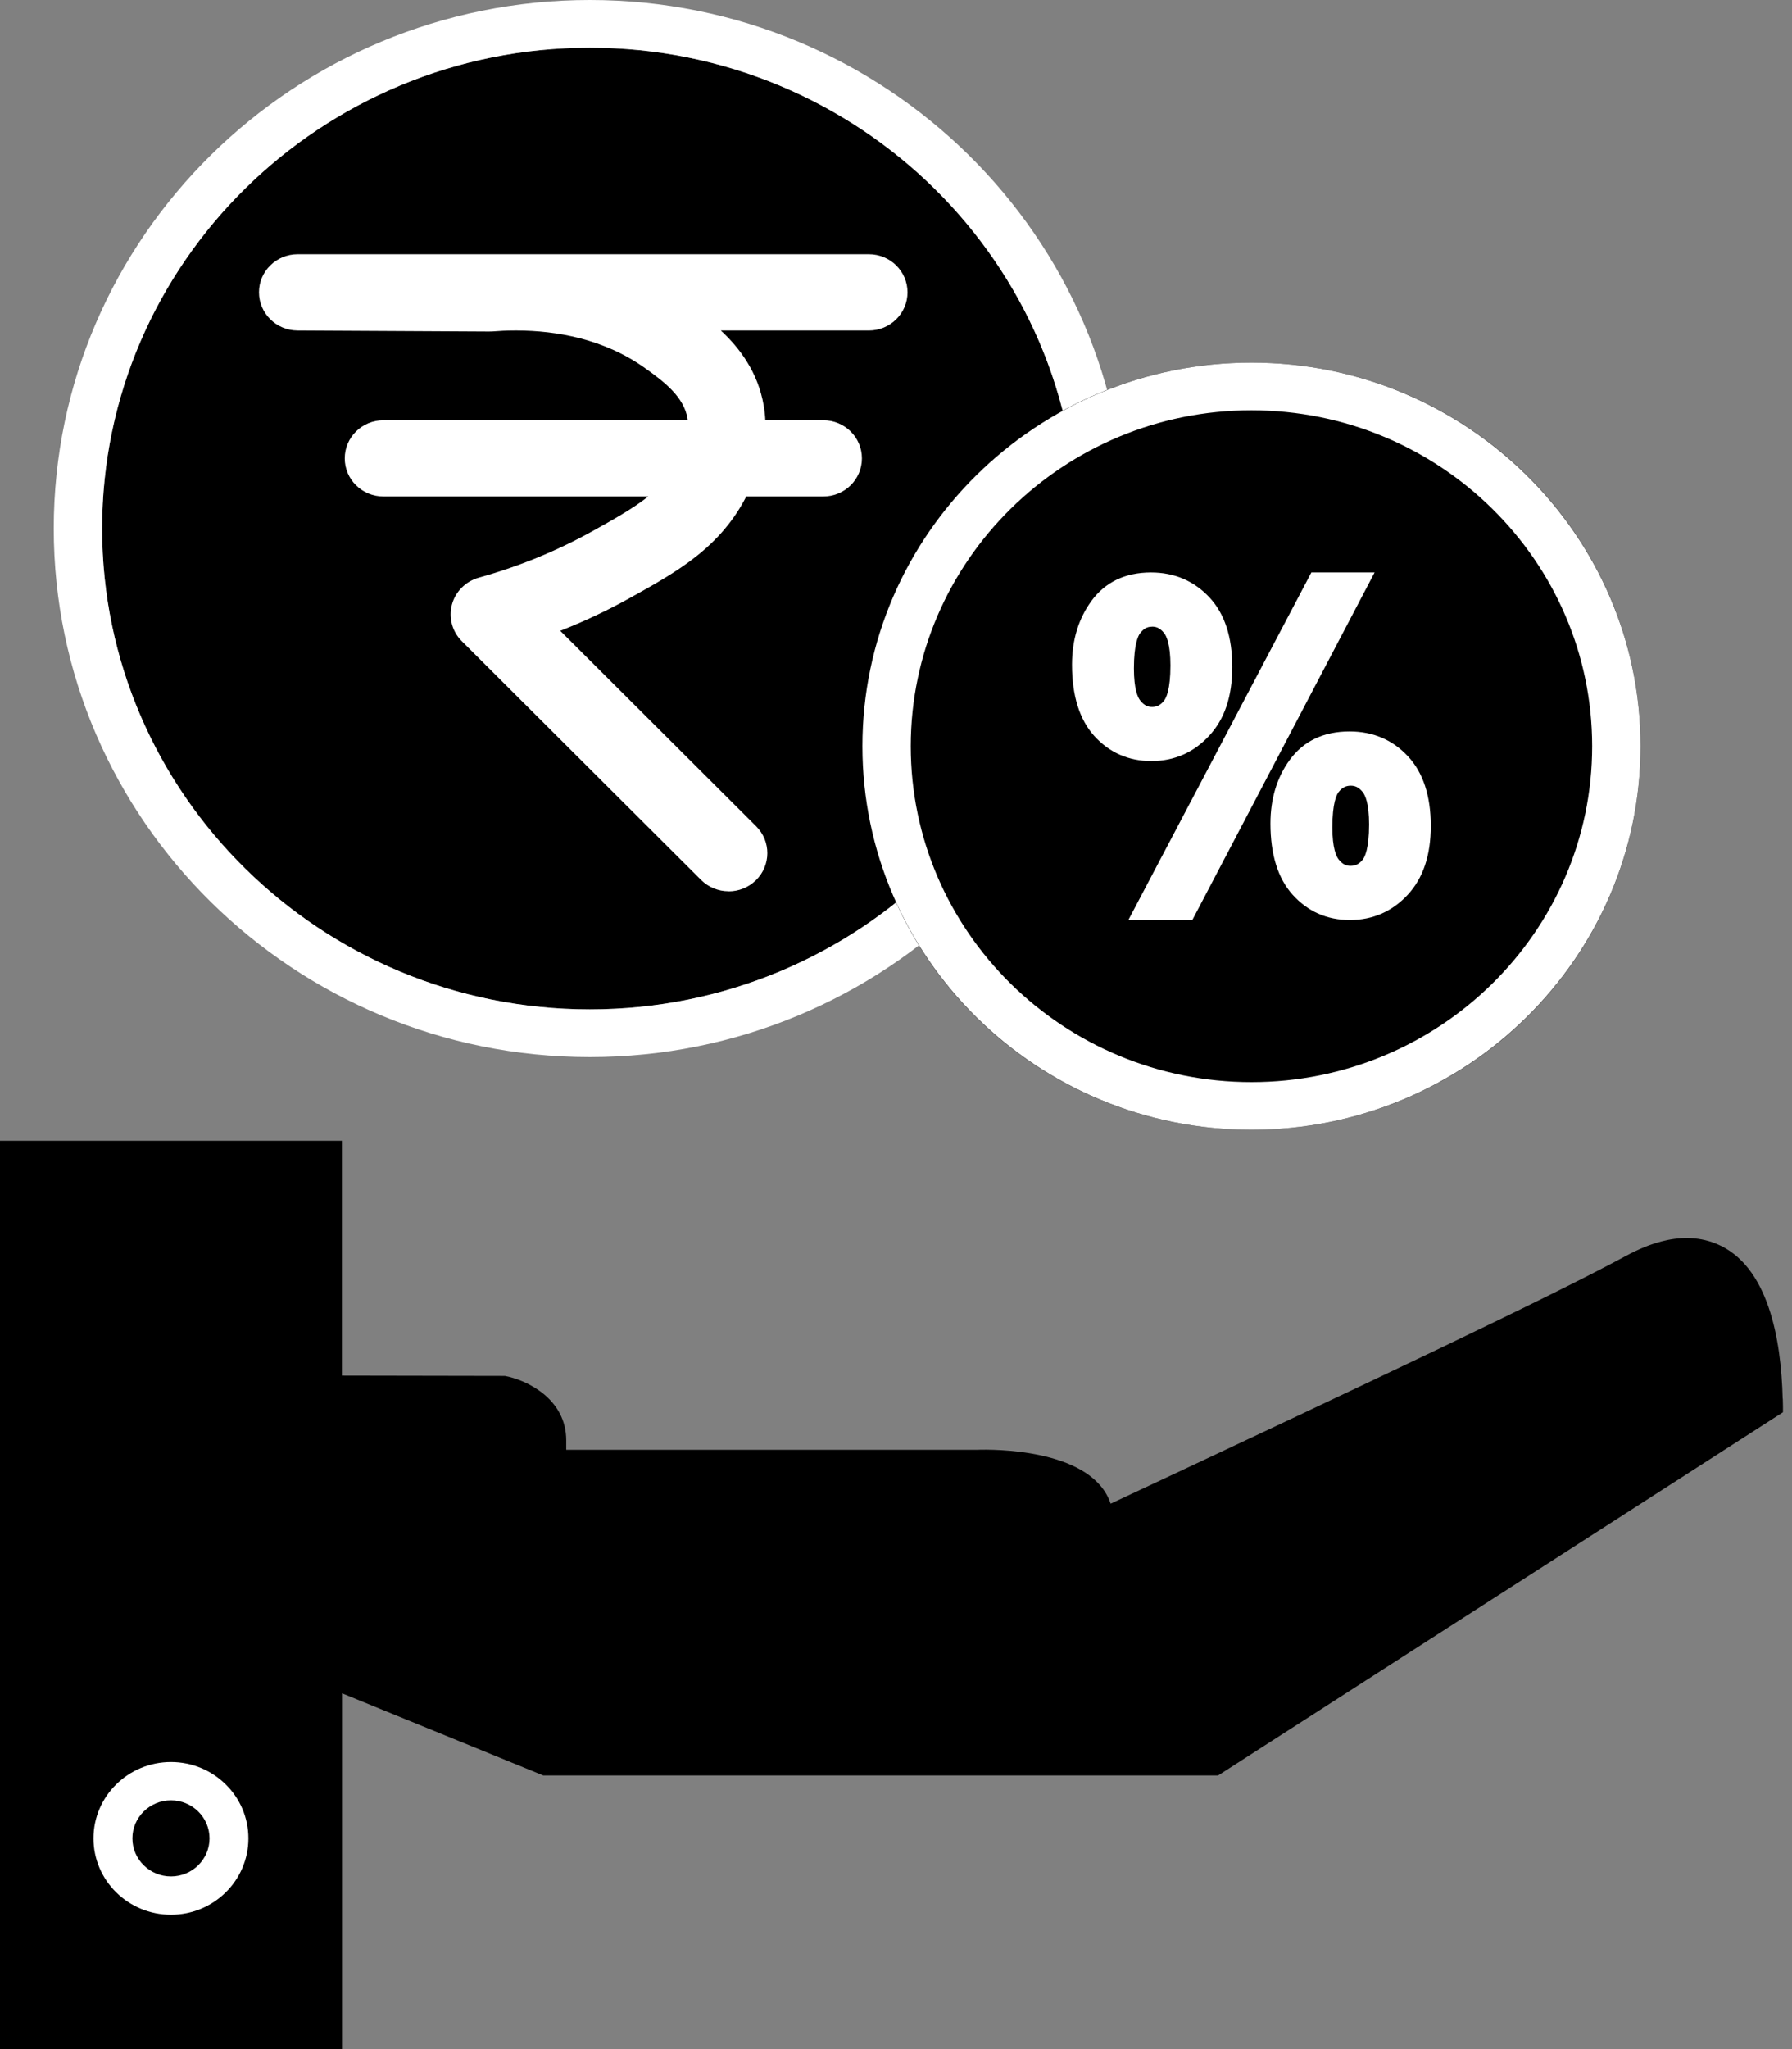 <svg width="42" height="48" viewBox="0 0 42 48" fill="none" xmlns="http://www.w3.org/2000/svg">
<rect x="0" y="0" width="42" height="48" fill="#808080" stroke="none"/>
<g clip-path="url(#clip0_2775_35719)">
<path d="M41.781 32.762C41.747 31.382 41.45 29.633 40.222 29.133C39.325 28.767 38.411 29.256 38.06 29.445C36.294 30.395 32.3 32.289 26.031 35.224C26.018 35.184 26.002 35.146 25.984 35.105C25.46 33.944 23.298 33.946 22.89 33.962H13.271V33.741C13.271 32.758 12.33 32.322 11.834 32.231L8.014 32.224V26.723H0V48.007H8.017V39.666L12.733 41.59H28.549L41.791 33.08L41.784 32.769L41.781 32.762Z" fill="black"/>
<path d="M4.007 44.853C3.005 44.853 2.191 44.051 2.191 43.064C2.191 42.077 3.005 41.275 4.007 41.275C5.009 41.275 5.822 42.077 5.822 43.064C5.822 44.051 5.009 44.853 4.007 44.853ZM4.007 42.173C3.508 42.173 3.103 42.572 3.103 43.064C3.103 43.555 3.508 43.955 4.007 43.955C4.506 43.955 4.911 43.555 4.911 43.064C4.911 42.572 4.506 42.173 4.007 42.173Z" fill="white"/>
<path d="M13.823 23.645C20.136 23.645 25.253 18.602 25.253 12.381C25.253 6.16 20.136 1.117 13.823 1.117C7.51 1.117 2.393 6.16 2.393 12.381C2.393 18.602 7.51 23.645 13.823 23.645Z" fill="black"/>
<path d="M13.823 24.762C6.897 24.762 1.26 19.207 1.26 12.381C1.26 5.555 6.897 0 13.823 0C20.75 0 26.387 5.555 26.387 12.381C26.387 19.207 20.75 24.762 13.823 24.762ZM13.823 1.117C7.52 1.117 2.393 6.169 2.393 12.381C2.393 18.593 7.52 23.645 13.823 23.645C20.127 23.645 25.253 18.593 25.253 12.381C25.253 6.169 20.127 1.117 13.823 1.117Z" fill="white"/>
<path d="M20.363 6.851H6.975L11.465 6.875C12.296 6.81 14.092 6.797 15.64 7.898C16.138 8.253 16.85 8.774 17.002 9.651C17.117 10.319 16.852 10.876 16.7 11.181C16.218 12.16 15.39 12.633 14.309 13.232C13.652 13.596 12.695 14.052 11.462 14.393C13.332 16.258 15.2 18.121 17.07 19.986" fill="black"/>
<path d="M17.074 20.878C16.841 20.878 16.608 20.788 16.431 20.612L10.823 15.019C10.597 14.793 10.511 14.469 10.592 14.163C10.674 13.857 10.914 13.618 11.222 13.531C12.154 13.272 13.044 12.908 13.872 12.45C14.926 11.865 15.54 11.501 15.891 10.788C16 10.567 16.184 10.196 16.113 9.799C16.027 9.305 15.592 8.959 15.114 8.62C14.146 7.932 13.029 7.746 12.122 7.742H12.056C11.873 7.742 11.7 7.751 11.54 7.764C11.514 7.764 11.485 7.766 11.462 7.766L6.972 7.742C6.471 7.739 6.07 7.337 6.07 6.846C6.07 6.355 6.476 5.955 6.977 5.955H20.363C20.864 5.955 21.27 6.355 21.27 6.848C21.27 7.342 20.864 7.742 20.363 7.742H16.895C17.331 8.148 17.763 8.713 17.899 9.497C18.067 10.462 17.684 11.237 17.521 11.57C16.904 12.821 15.862 13.397 14.76 14.009C14.237 14.3 13.693 14.556 13.131 14.777L17.723 19.356C18.074 19.707 18.072 20.272 17.716 20.621C17.539 20.793 17.308 20.88 17.079 20.88L17.074 20.878Z" fill="white"/>
<path d="M19.295 11.63H8.987C8.486 11.63 8.08 11.231 8.08 10.737C8.08 10.243 8.486 9.844 8.987 9.844H19.295C19.796 9.844 20.201 10.243 20.201 10.737C20.201 11.231 19.796 11.63 19.295 11.63Z" fill="white"/>
<path d="M29.331 26.466C34.367 26.466 38.45 22.443 38.45 17.48C38.45 12.517 34.367 8.494 29.331 8.494C24.296 8.494 20.213 12.517 20.213 17.48C20.213 22.443 24.296 26.466 29.331 26.466Z" fill="black"/>
<path d="M29.331 26.466C24.304 26.466 20.213 22.434 20.213 17.48C20.213 12.526 24.304 8.494 29.331 8.494C34.359 8.494 38.45 12.526 38.45 17.48C38.45 22.434 34.359 26.466 29.331 26.466ZM29.331 9.611C24.93 9.611 21.346 13.14 21.346 17.48C21.346 21.82 24.927 25.349 29.331 25.349C33.735 25.349 37.316 21.82 37.316 17.48C37.316 13.14 33.735 9.611 29.331 9.611Z" fill="white"/>
<path d="M31.637 21.552C31.102 21.552 30.651 21.353 30.295 20.958C29.951 20.576 29.776 20.015 29.776 19.291C29.776 18.713 29.928 18.21 30.227 17.802C30.551 17.357 31.025 17.134 31.63 17.134C32.178 17.134 32.641 17.33 33.001 17.719C33.355 18.099 33.534 18.646 33.534 19.345C33.534 20.044 33.352 20.569 32.997 20.956C32.632 21.351 32.174 21.552 31.634 21.552H31.637ZM31.657 18.405C31.542 18.405 31.456 18.449 31.374 18.554C31.328 18.612 31.227 18.807 31.227 19.381C31.227 19.87 31.32 20.062 31.376 20.134C31.48 20.265 31.573 20.283 31.653 20.283C31.773 20.283 31.859 20.238 31.941 20.134C31.986 20.076 32.088 19.881 32.088 19.312C32.088 18.816 31.995 18.624 31.938 18.554C31.834 18.423 31.736 18.405 31.657 18.405ZM27.945 21.552H26.446L30.735 13.41H32.217L27.945 21.552ZM26.986 17.828C26.451 17.828 26 17.63 25.646 17.239C25.302 16.857 25.125 16.296 25.125 15.57C25.125 14.994 25.277 14.496 25.576 14.083C25.9 13.636 26.372 13.41 26.977 13.41C27.525 13.41 27.985 13.607 28.348 13.996C28.702 14.375 28.881 14.922 28.881 15.622C28.881 16.321 28.699 16.846 28.343 17.232C27.979 17.627 27.521 17.828 26.986 17.828ZM26.999 14.681C26.92 14.681 26.825 14.699 26.723 14.831C26.678 14.889 26.576 15.083 26.576 15.657C26.576 16.151 26.669 16.341 26.725 16.41C26.829 16.542 26.925 16.56 27.002 16.56C27.117 16.56 27.203 16.515 27.285 16.41C27.33 16.352 27.432 16.158 27.432 15.588C27.432 15.092 27.339 14.9 27.283 14.829C27.178 14.697 27.081 14.679 27.002 14.679L26.999 14.681Z" fill="white"/>
</g>
<defs>
<clipPath id="clip0_2775_35719">
<rect width="41.788" height="48" fill="white"/>
</clipPath>
</defs>
</svg>
